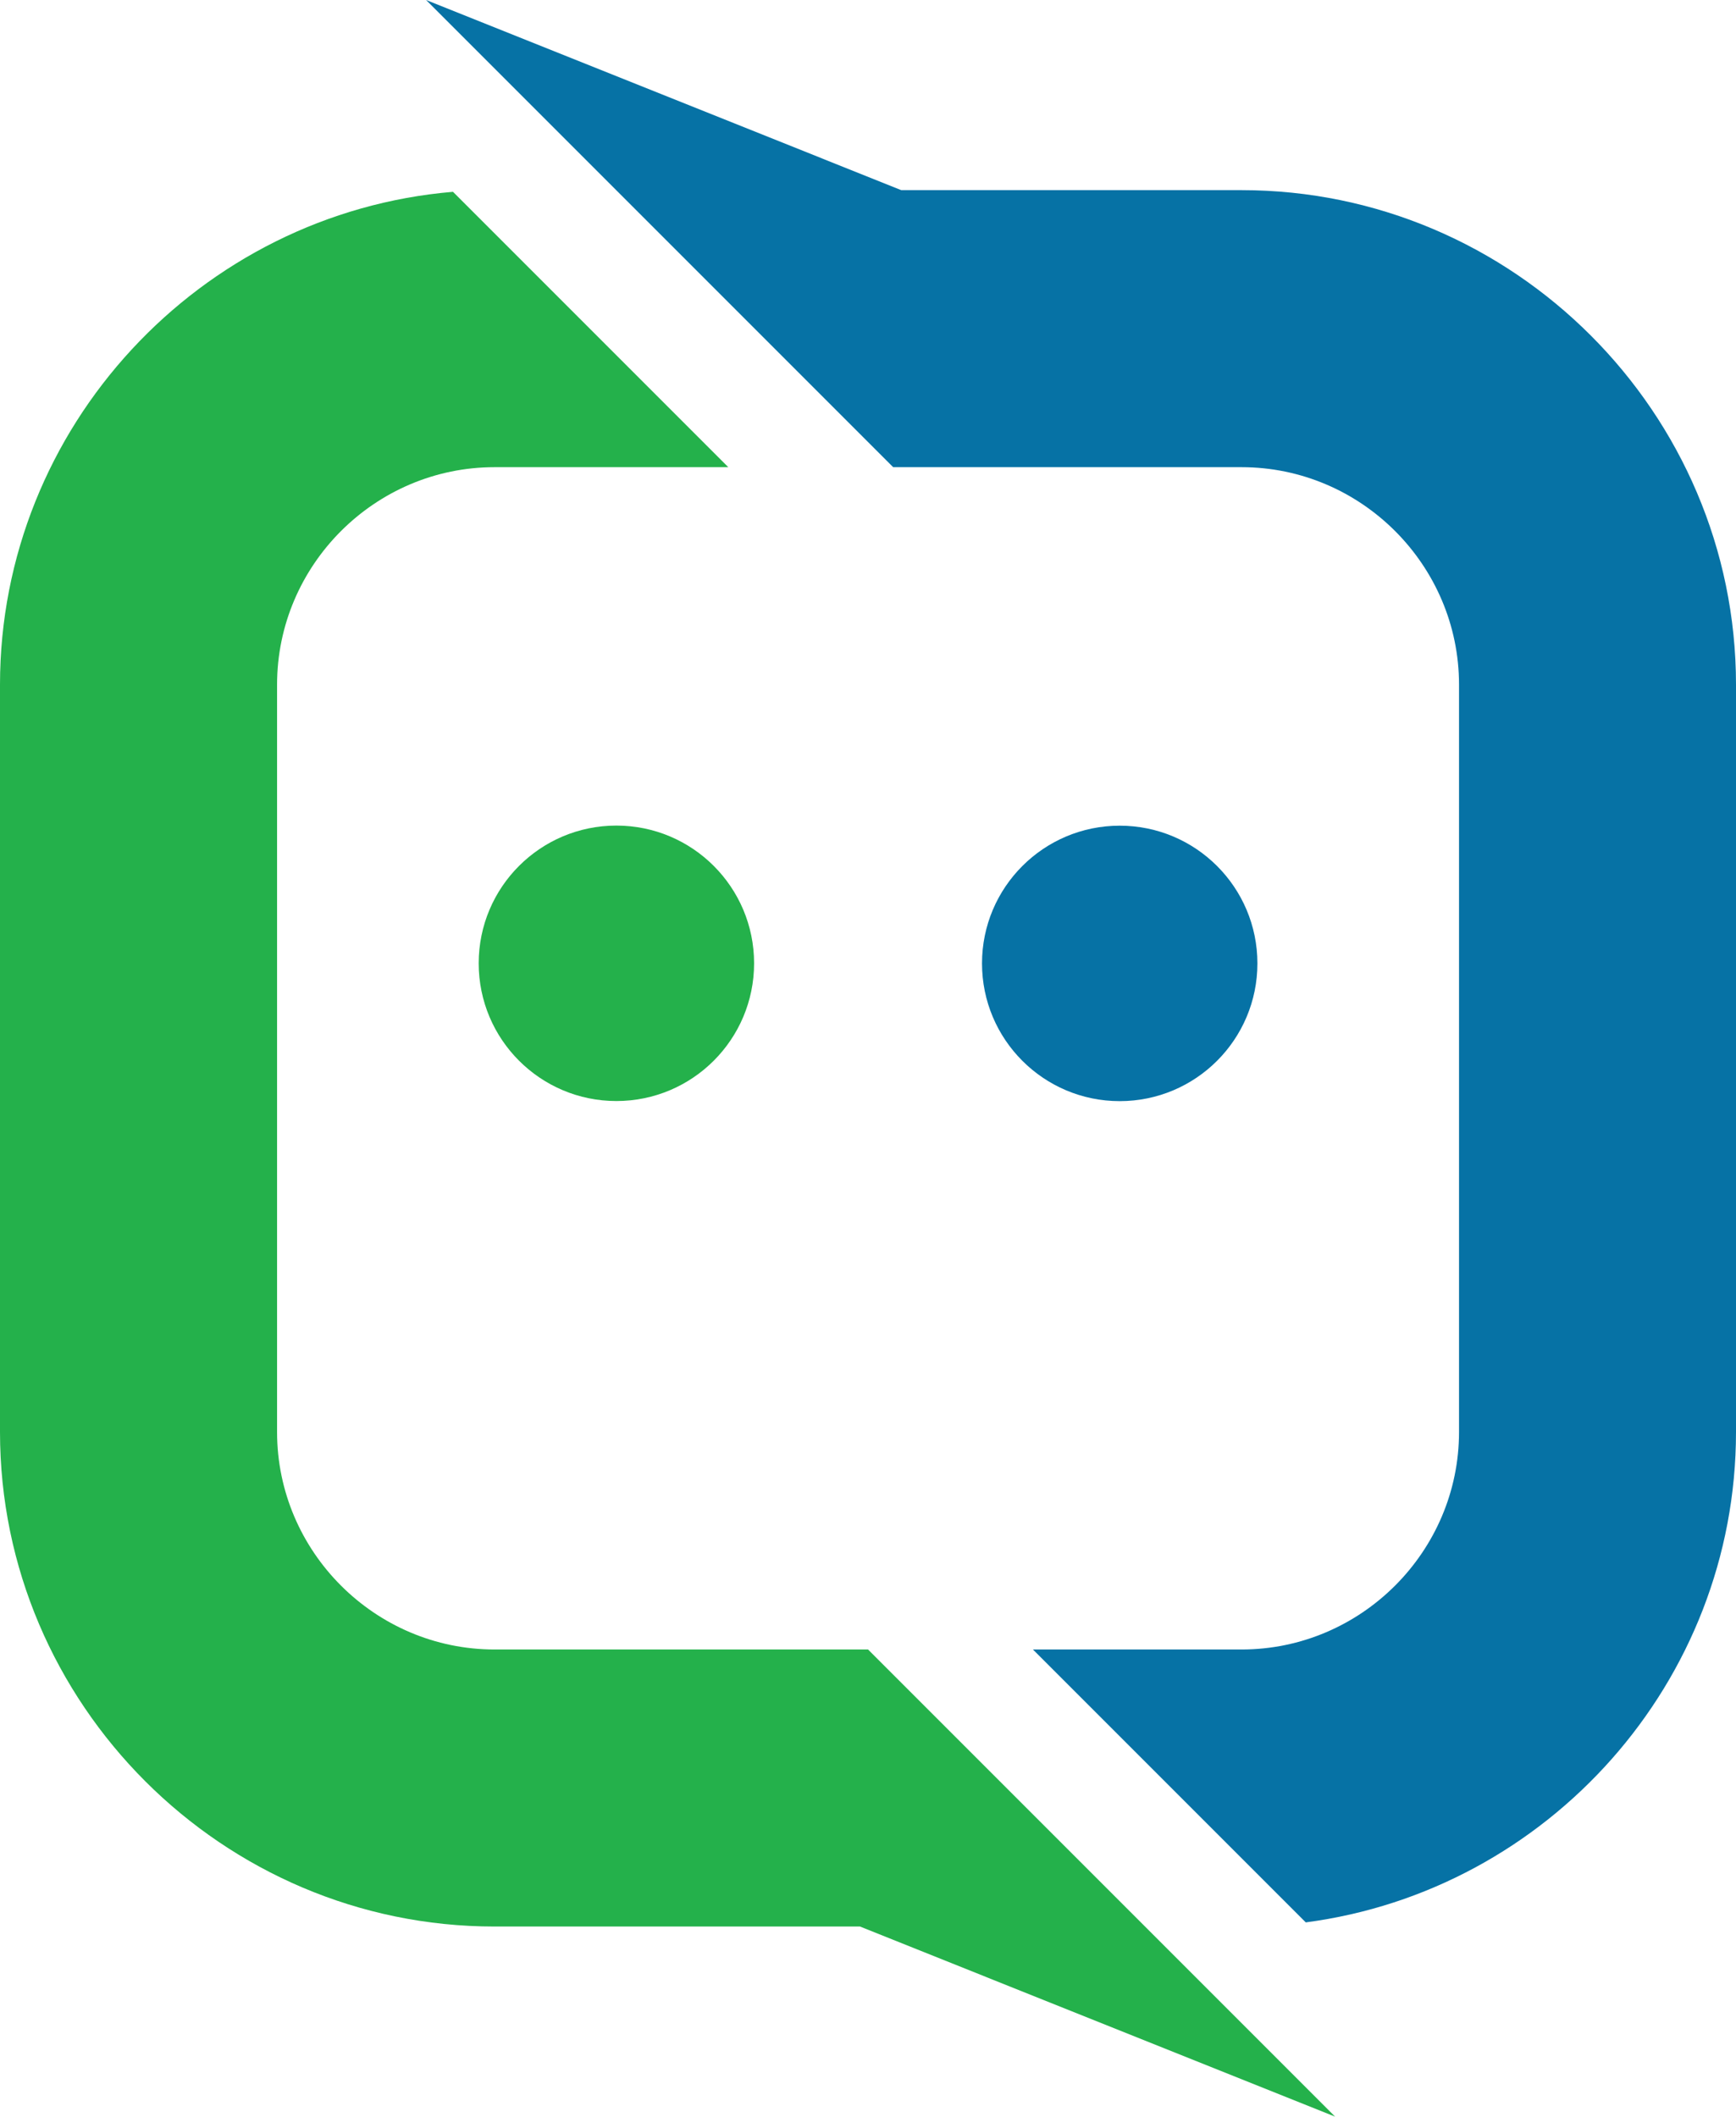 <?xml version="1.0" encoding="UTF-8"?>
<svg id="Layer_1" data-name="Layer 1" xmlns="http://www.w3.org/2000/svg" viewBox="0 0 176.25 214.85">
  <defs>
    <style>
      .cls-1 {
        fill: #24b14b;
      }

      .cls-1, .cls-2 {
        fill-rule: evenodd;
      }

      .cls-2 {
        fill: #0672a5;
      }
    </style>
  </defs>
  <path class="cls-2" d="m90.68,47.42h35.37c12.14,0,22.08,9.94,22.08,22.08v75.85c0,12.14-9.94,22.08-22.08,22.08h-21.18l27.7,27.7c24.56-3.22,43.68-24.37,43.68-49.78v-75.85c0-27.61-22.6-50.2-50.2-50.2h-34.55L43.26,0l47.42,47.42h0Zm23,36.39c7.72,0,13.98,6.26,13.98,13.98s-6.26,13.98-13.98,13.98-13.98-6.26-13.98-13.98,6.26-13.98,13.98-13.98Z"/>
  <path class="cls-1" d="m135.55,214.85l-48.24-19.3h-37.11c-27.61,0-50.2-22.59-50.2-50.2v-75.85C0,43.31,20.33,21.63,45.99,19.47l27.95,27.95h-23.73c-12.14,0-22.08,9.94-22.08,22.08v75.85c0,12.14,9.94,22.08,22.08,22.08h37.92c15.81,15.81,31.61,31.61,47.42,47.42h0ZM62.58,83.8c-7.72,0-13.98,6.26-13.98,13.98s6.26,13.98,13.98,13.98,13.98-6.26,13.98-13.98-6.26-13.98-13.98-13.98Z"/>
</svg>